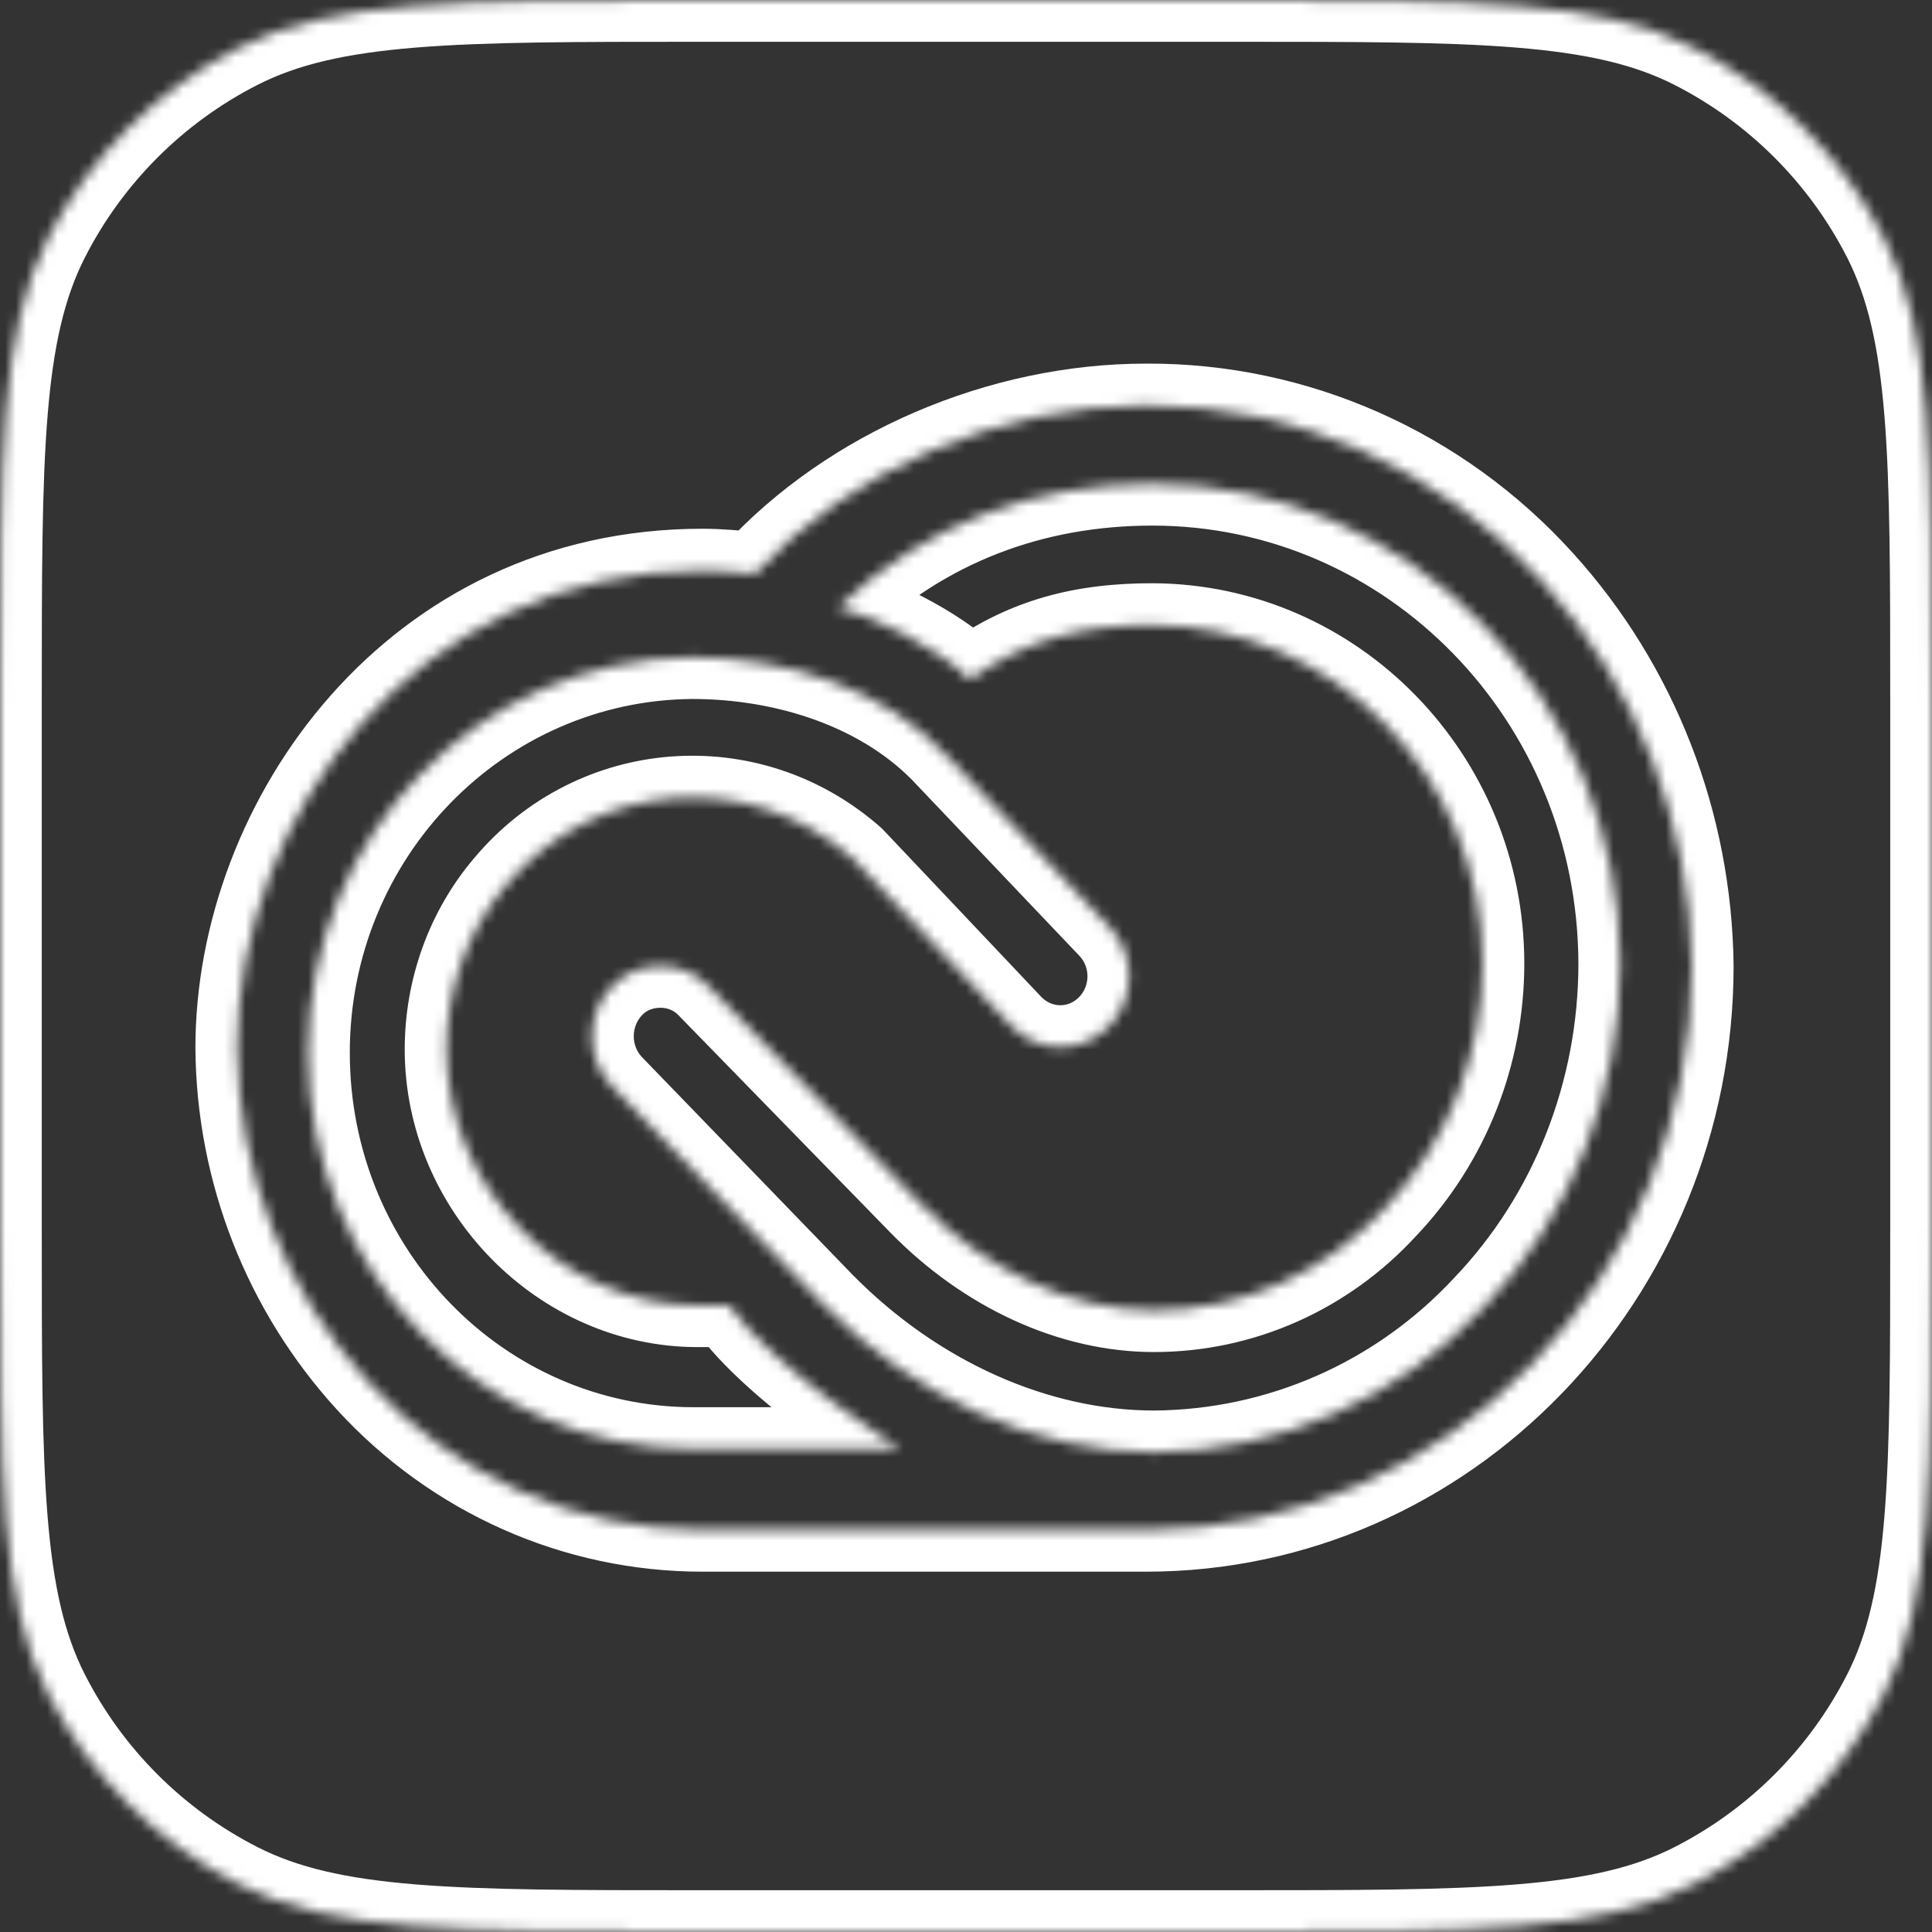 <svg width="185" height="185" viewBox="0 0 185 185" fill="none" xmlns="http://www.w3.org/2000/svg">
<rect x="0" y="0" width="185" height="185" fill="#333333" stroke="none"/>
<mask id="path-1-inside-1_80_35" fill="white">
<path fill-rule="evenodd" clip-rule="evenodd" d="M4.561 22.848C0 31.799 0 43.517 0 66.952V118.048C0 141.483 0 153.201 4.561 162.152C8.573 170.026 14.974 176.427 22.848 180.439C31.799 185 43.517 185 66.952 185H118.048C141.483 185 153.201 185 162.152 180.439C170.026 176.427 176.427 170.026 180.439 162.152C185 153.201 185 141.483 185 118.048V66.952C185 43.517 185 31.799 180.439 22.848C176.427 14.974 170.026 8.573 162.152 4.561C153.201 0 141.483 0 118.048 0H66.952C43.517 0 31.799 0 22.848 4.561C14.974 8.573 8.573 14.974 4.561 22.848ZM109.739 38.818C124.077 38.739 137.875 44.826 147.664 55.658C156.76 65.698 161.848 78.822 162.002 92.499C162.002 122.226 138.568 146.497 109.739 146.497H67.266C55.087 146.497 43.525 141.358 35.2 132.267C27.26 123.57 22.789 112.185 22.712 100.326C22.712 78.348 39.748 54.63 67.266 54.63C68.885 54.63 70.581 54.788 72.277 54.946L72.277 54.946C81.45 44.984 95.71 38.818 109.739 38.818ZM29.495 100.801C29.495 121.752 45.991 138.749 66.418 138.749H86.229C86.229 138.749 74.127 131.16 69.81 124.993H66.804C53.777 124.993 42.754 113.767 42.754 100.485C42.754 94.713 44.758 89.1 48.458 84.752C56.937 74.632 71.814 73.525 81.681 82.222L96.789 98.192C99.333 100.88 103.495 100.959 106.116 98.35C108.737 95.741 108.814 91.472 106.27 88.784L90.777 72.497C84.764 65.935 75.283 62.931 66.264 62.931C45.914 63.089 29.495 80.008 29.495 100.801ZM110.51 139.066C122.458 138.987 133.866 134.006 142.114 125.151C150.516 116.376 155.141 104.517 155.141 92.262C155.064 66.884 135.1 46.329 110.356 46.329C98.948 46.329 88.541 50.203 80.216 58.188C83.223 58.82 89.803 61.933 92.858 65.066C98.254 61.192 103.727 59.848 110.356 59.848C127.777 59.927 141.96 74.395 141.96 92.262C141.96 100.959 138.645 109.339 132.71 115.585C126.929 121.91 118.912 125.467 110.51 125.467C102.648 125.467 94.477 121.752 88.079 115.19L67.96 94.555C66.727 93.211 65.031 92.499 63.258 92.499C61.485 92.499 59.866 93.132 58.633 94.397C56.089 97.006 56.012 101.275 58.556 103.963L78.752 124.835C87.616 133.848 99.179 139.066 110.51 139.066Z"/>
</mask>
<path d="M4.561 22.848L0.997 21.032L0.997 21.032L4.561 22.848ZM4.561 162.152L0.997 163.968L0.997 163.968L4.561 162.152ZM22.848 180.439L21.032 184.003L21.032 184.003L22.848 180.439ZM162.152 180.439L163.968 184.003L163.968 184.003L162.152 180.439ZM180.439 162.152L184.003 163.968L184.003 163.968L180.439 162.152ZM180.439 22.848L184.003 21.032L184.003 21.032L180.439 22.848ZM162.152 4.561L163.968 0.997L163.968 0.997L162.152 4.561ZM22.848 4.561L21.032 0.997L21.032 0.997L22.848 4.561ZM147.664 55.658L144.697 58.34L144.7 58.343L147.664 55.658ZM109.739 38.818V42.818H109.75L109.761 42.818L109.739 38.818ZM162.002 92.499H166.002V92.477L166.001 92.454L162.002 92.499ZM35.2 132.267L32.246 134.964L32.249 134.968L35.2 132.267ZM22.712 100.326H18.712V100.339L18.712 100.352L22.712 100.326ZM72.277 54.946L71.905 58.929L71.925 58.931L71.944 58.932L72.277 54.946ZM72.277 54.946L71.945 58.932L73.894 59.095L75.219 57.656L72.277 54.946ZM86.229 138.749V142.749H100.136L88.354 135.361L86.229 138.749ZM69.81 124.993L73.087 122.699L71.893 120.993H69.81V124.993ZM48.458 84.752L51.504 87.344L51.514 87.332L51.524 87.321L48.458 84.752ZM81.681 82.222L84.587 79.473L84.462 79.341L84.326 79.221L81.681 82.222ZM96.789 98.192L93.883 100.941L93.884 100.941L96.789 98.192ZM106.116 98.35L108.938 101.185L108.938 101.185L106.116 98.35ZM106.27 88.784L109.176 86.034L109.169 86.027L106.27 88.784ZM90.777 72.497L87.828 75.2L87.853 75.227L87.879 75.254L90.777 72.497ZM66.264 62.931V58.931H66.249L66.233 58.931L66.264 62.931ZM142.114 125.151L139.225 122.385L139.206 122.405L139.187 122.425L142.114 125.151ZM110.51 139.066V143.066H110.523L110.537 143.066L110.51 139.066ZM155.141 92.262L159.141 92.262L159.141 92.25L155.141 92.262ZM80.216 58.188L77.447 55.301L71.982 60.543L79.393 62.102L80.216 58.188ZM92.858 65.066L89.994 67.858L92.396 70.322L95.191 68.315L92.858 65.066ZM110.356 59.848L110.374 55.848L110.365 55.848H110.356V59.848ZM132.71 115.585L129.811 112.829L129.784 112.858L129.758 112.886L132.71 115.585ZM88.079 115.19L90.943 112.397L90.943 112.397L88.079 115.19ZM67.96 94.555L65.013 97.26L65.054 97.304L65.096 97.347L67.96 94.555ZM58.633 94.397L55.769 91.605L55.769 91.605L58.633 94.397ZM58.556 103.963L55.651 106.713L55.666 106.729L55.681 106.745L58.556 103.963ZM78.752 124.835L75.877 127.616L75.888 127.628L75.9 127.64L78.752 124.835ZM4 66.952C4 55.169 4.003 46.571 4.557 39.794C5.107 33.064 6.18 28.482 8.125 24.664L0.997 21.032C-1.619 26.165 -2.826 31.918 -3.417 39.143C-4.003 46.321 -4 55.301 -4 66.952H4ZM4 118.048V66.952H-4V118.048H4ZM8.125 160.336C6.18 156.518 5.107 151.936 4.557 145.206C4.003 138.429 4 129.831 4 118.048H-4C-4 129.699 -4.003 138.679 -3.417 145.857C-2.826 153.082 -1.619 158.835 0.997 163.968L8.125 160.336ZM24.664 176.875C17.543 173.247 11.753 167.457 8.125 160.336L0.997 163.968C5.392 172.594 12.406 179.608 21.032 184.003L24.664 176.875ZM66.952 181C55.169 181 46.571 180.997 39.794 180.443C33.064 179.893 28.482 178.82 24.664 176.875L21.032 184.003C26.165 186.619 31.918 187.826 39.143 188.417C46.321 189.003 55.301 189 66.952 189V181ZM118.048 181H66.952V189H118.048V181ZM160.336 176.875C156.518 178.82 151.936 179.893 145.206 180.443C138.429 180.997 129.831 181 118.048 181V189C129.699 189 138.679 189.003 145.857 188.417C153.082 187.826 158.835 186.619 163.968 184.003L160.336 176.875ZM176.875 160.336C173.247 167.457 167.457 173.247 160.336 176.875L163.968 184.003C172.594 179.608 179.608 172.594 184.003 163.968L176.875 160.336ZM181 118.048C181 129.831 180.997 138.429 180.443 145.206C179.893 151.936 178.82 156.518 176.875 160.336L184.003 163.968C186.619 158.835 187.826 153.082 188.417 145.857C189.003 138.679 189 129.699 189 118.048H181ZM181 66.952V118.048H189V66.952H181ZM176.875 24.664C178.82 28.482 179.893 33.064 180.443 39.794C180.997 46.571 181 55.169 181 66.952H189C189 55.301 189.003 46.321 188.417 39.143C187.826 31.918 186.619 26.165 184.003 21.032L176.875 24.664ZM160.336 8.125C167.457 11.753 173.247 17.543 176.875 24.664L184.003 21.032C179.608 12.406 172.594 5.392 163.968 0.997L160.336 8.125ZM118.048 4C129.831 4 138.429 4.003 145.206 4.557C151.936 5.107 156.518 6.18 160.336 8.125L163.968 0.997C158.835 -1.619 153.082 -2.826 145.857 -3.417C138.679 -4.003 129.699 -4 118.048 -4V4ZM66.952 4H118.048V-4H66.952V4ZM24.664 8.125C28.482 6.18 33.064 5.107 39.794 4.557C46.571 4.003 55.169 4 66.952 4V-4C55.301 -4 46.321 -4.003 39.143 -3.417C31.918 -2.826 26.165 -1.619 21.032 0.997L24.664 8.125ZM8.125 24.664C11.753 17.543 17.543 11.753 24.664 8.125L21.032 0.997C12.406 5.392 5.392 12.406 0.997 21.032L8.125 24.664ZM150.632 52.975C140.087 41.309 125.205 34.733 109.717 34.818L109.761 42.818C122.948 42.745 135.663 48.344 144.697 58.34L150.632 52.975ZM166.001 92.454C165.836 77.817 160.392 63.749 150.629 52.972L144.7 58.343C153.129 67.647 157.859 79.828 158.002 92.545L166.001 92.454ZM109.739 150.497C140.903 150.497 166.002 124.308 166.002 92.499H158.002C158.002 120.144 136.234 142.497 109.739 142.497V150.497ZM67.266 150.497H109.739V142.497H67.266V150.497ZM32.249 134.968C41.32 144.874 53.947 150.497 67.266 150.497V142.497C56.227 142.497 45.729 137.843 38.15 129.565L32.249 134.968ZM18.712 100.352C18.796 113.2 23.639 125.536 32.246 134.964L38.154 129.57C30.881 121.604 26.783 111.171 26.712 100.3L18.712 100.352ZM67.266 50.63C37.102 50.63 18.712 76.602 18.712 100.326H26.712C26.712 80.094 42.393 58.63 67.266 58.63V50.63ZM72.648 50.963C70.99 50.809 69.104 50.63 67.266 50.63V58.63C68.666 58.63 70.171 58.767 71.905 58.929L72.648 50.963ZM72.609 50.96L72.609 50.96L71.944 58.932L71.945 58.932L72.609 50.96ZM109.739 34.818C94.629 34.818 79.289 41.426 69.334 52.236L75.219 57.656C83.61 48.543 96.791 42.818 109.739 42.818V34.818ZM66.418 134.749C48.306 134.749 33.495 119.65 33.495 100.801H25.495C25.495 123.854 43.677 142.749 66.418 142.749V134.749ZM86.229 134.749H66.418V142.749H86.229V134.749ZM66.533 127.287C69.095 130.947 73.674 134.716 77.241 137.386C79.091 138.771 80.797 139.952 82.039 140.787C82.662 141.205 83.171 141.539 83.527 141.77C83.706 141.885 83.846 141.975 83.944 142.037C83.993 142.068 84.031 142.092 84.058 142.109C84.071 142.118 84.082 142.124 84.089 142.129C84.093 142.132 84.096 142.134 84.099 142.135C84.1 142.136 84.101 142.137 84.102 142.137C84.102 142.137 84.103 142.138 84.103 142.138C84.103 142.138 84.104 142.138 86.229 138.749C88.354 135.361 88.354 135.361 88.355 135.361C88.355 135.361 88.355 135.361 88.355 135.361C88.355 135.361 88.355 135.361 88.355 135.361C88.354 135.361 88.353 135.36 88.351 135.359C88.347 135.356 88.34 135.352 88.33 135.346C88.311 135.334 88.281 135.314 88.24 135.288C88.158 135.236 88.034 135.157 87.873 135.053C87.551 134.845 87.081 134.537 86.502 134.147C85.34 133.367 83.75 132.265 82.035 130.981C78.472 128.315 74.842 125.206 73.087 122.699L66.533 127.287ZM66.804 128.993H69.81V120.993H66.804V128.993ZM38.754 100.485C38.754 115.905 51.497 128.993 66.804 128.993V120.993C56.056 120.993 46.754 111.628 46.754 100.485H38.754ZM45.412 82.159C41.074 87.257 38.754 93.797 38.754 100.485H46.754C46.754 95.629 48.442 90.943 51.504 87.344L45.412 82.159ZM84.326 79.221C72.772 69.038 55.315 70.34 45.392 82.183L51.524 87.321C58.559 78.924 70.856 78.013 79.036 85.222L84.326 79.221ZM99.695 95.443L84.587 79.473L78.775 84.971L93.883 100.941L99.695 95.443ZM103.294 95.515C102.282 96.523 100.707 96.512 99.695 95.442L93.884 100.941C97.959 105.248 104.709 105.395 108.938 101.185L103.294 95.515ZM103.365 91.533C104.408 92.635 104.387 94.427 103.294 95.515L108.938 101.185C113.087 97.055 113.22 90.308 109.176 86.034L103.365 91.533ZM87.879 75.254L103.372 91.541L109.169 86.027L93.675 69.74L87.879 75.254ZM66.264 66.931C74.537 66.931 82.794 69.706 87.828 75.2L93.726 69.795C86.735 62.165 76.029 58.931 66.264 58.931V66.931ZM33.495 100.801C33.495 82.122 48.224 67.071 66.295 66.931L66.233 58.931C43.604 59.107 25.495 77.894 25.495 100.801H33.495ZM139.187 122.425C131.689 130.475 121.33 134.994 110.484 135.066L110.537 143.066C123.586 142.979 136.044 137.537 145.041 127.878L139.187 122.425ZM151.141 92.262C151.141 103.521 146.89 114.379 139.225 122.385L145.003 127.917C154.142 118.372 159.141 105.512 159.141 92.262L151.141 92.262ZM110.356 50.329C132.785 50.329 151.071 68.989 151.141 92.275L159.141 92.25C159.058 64.78 137.414 42.329 110.356 42.329V50.329ZM82.985 61.074C90.516 53.851 99.909 50.329 110.356 50.329V42.329C97.986 42.329 86.567 46.554 77.447 55.301L82.985 61.074ZM95.722 62.273C93.759 60.26 90.915 58.466 88.364 57.14C85.815 55.815 83.051 54.696 81.04 54.273L79.393 62.102C80.388 62.311 82.417 63.065 84.674 64.238C86.929 65.41 88.903 66.739 89.994 67.858L95.722 62.273ZM110.356 55.848C103.085 55.848 96.744 57.352 90.525 61.816L95.191 68.315C99.764 65.032 104.369 63.848 110.356 63.848V55.848ZM145.96 92.262C145.96 72.265 130.068 55.937 110.374 55.848L110.338 63.848C125.485 63.916 137.96 76.525 137.96 92.262H145.96ZM135.61 118.34C142.262 111.34 145.96 101.969 145.96 92.262H137.96C137.96 99.948 135.029 107.338 129.811 112.829L135.61 118.34ZM110.51 129.467C120.055 129.467 129.137 125.423 135.662 118.284L129.758 112.886C124.721 118.397 117.769 121.467 110.51 121.467V129.467ZM85.215 117.982C92.241 125.188 101.402 129.467 110.51 129.467V121.467C103.893 121.467 96.713 118.315 90.943 112.397L85.215 117.982ZM65.096 97.347L85.215 117.982L90.943 112.397L70.824 91.763L65.096 97.347ZM63.258 96.499C63.945 96.499 64.56 96.766 65.013 97.26L70.907 91.851C68.893 89.656 66.117 88.499 63.258 88.499V96.499ZM61.497 97.189C61.922 96.754 62.481 96.499 63.258 96.499V88.499C60.489 88.499 57.811 89.51 55.769 91.605L61.497 97.189ZM61.461 101.214C60.412 100.105 60.433 98.281 61.497 97.189L55.769 91.605C51.746 95.731 51.613 102.446 55.651 106.713L61.461 101.214ZM81.626 122.053L61.431 101.182L55.681 106.745L75.877 127.616L81.626 122.053ZM110.51 135.066C100.392 135.066 89.821 130.385 81.603 122.03L75.9 127.64C85.412 137.31 97.966 143.066 110.51 143.066V135.066Z" fill="white" mask="url(#path-1-inside-1_80_35)"/>
</svg>
